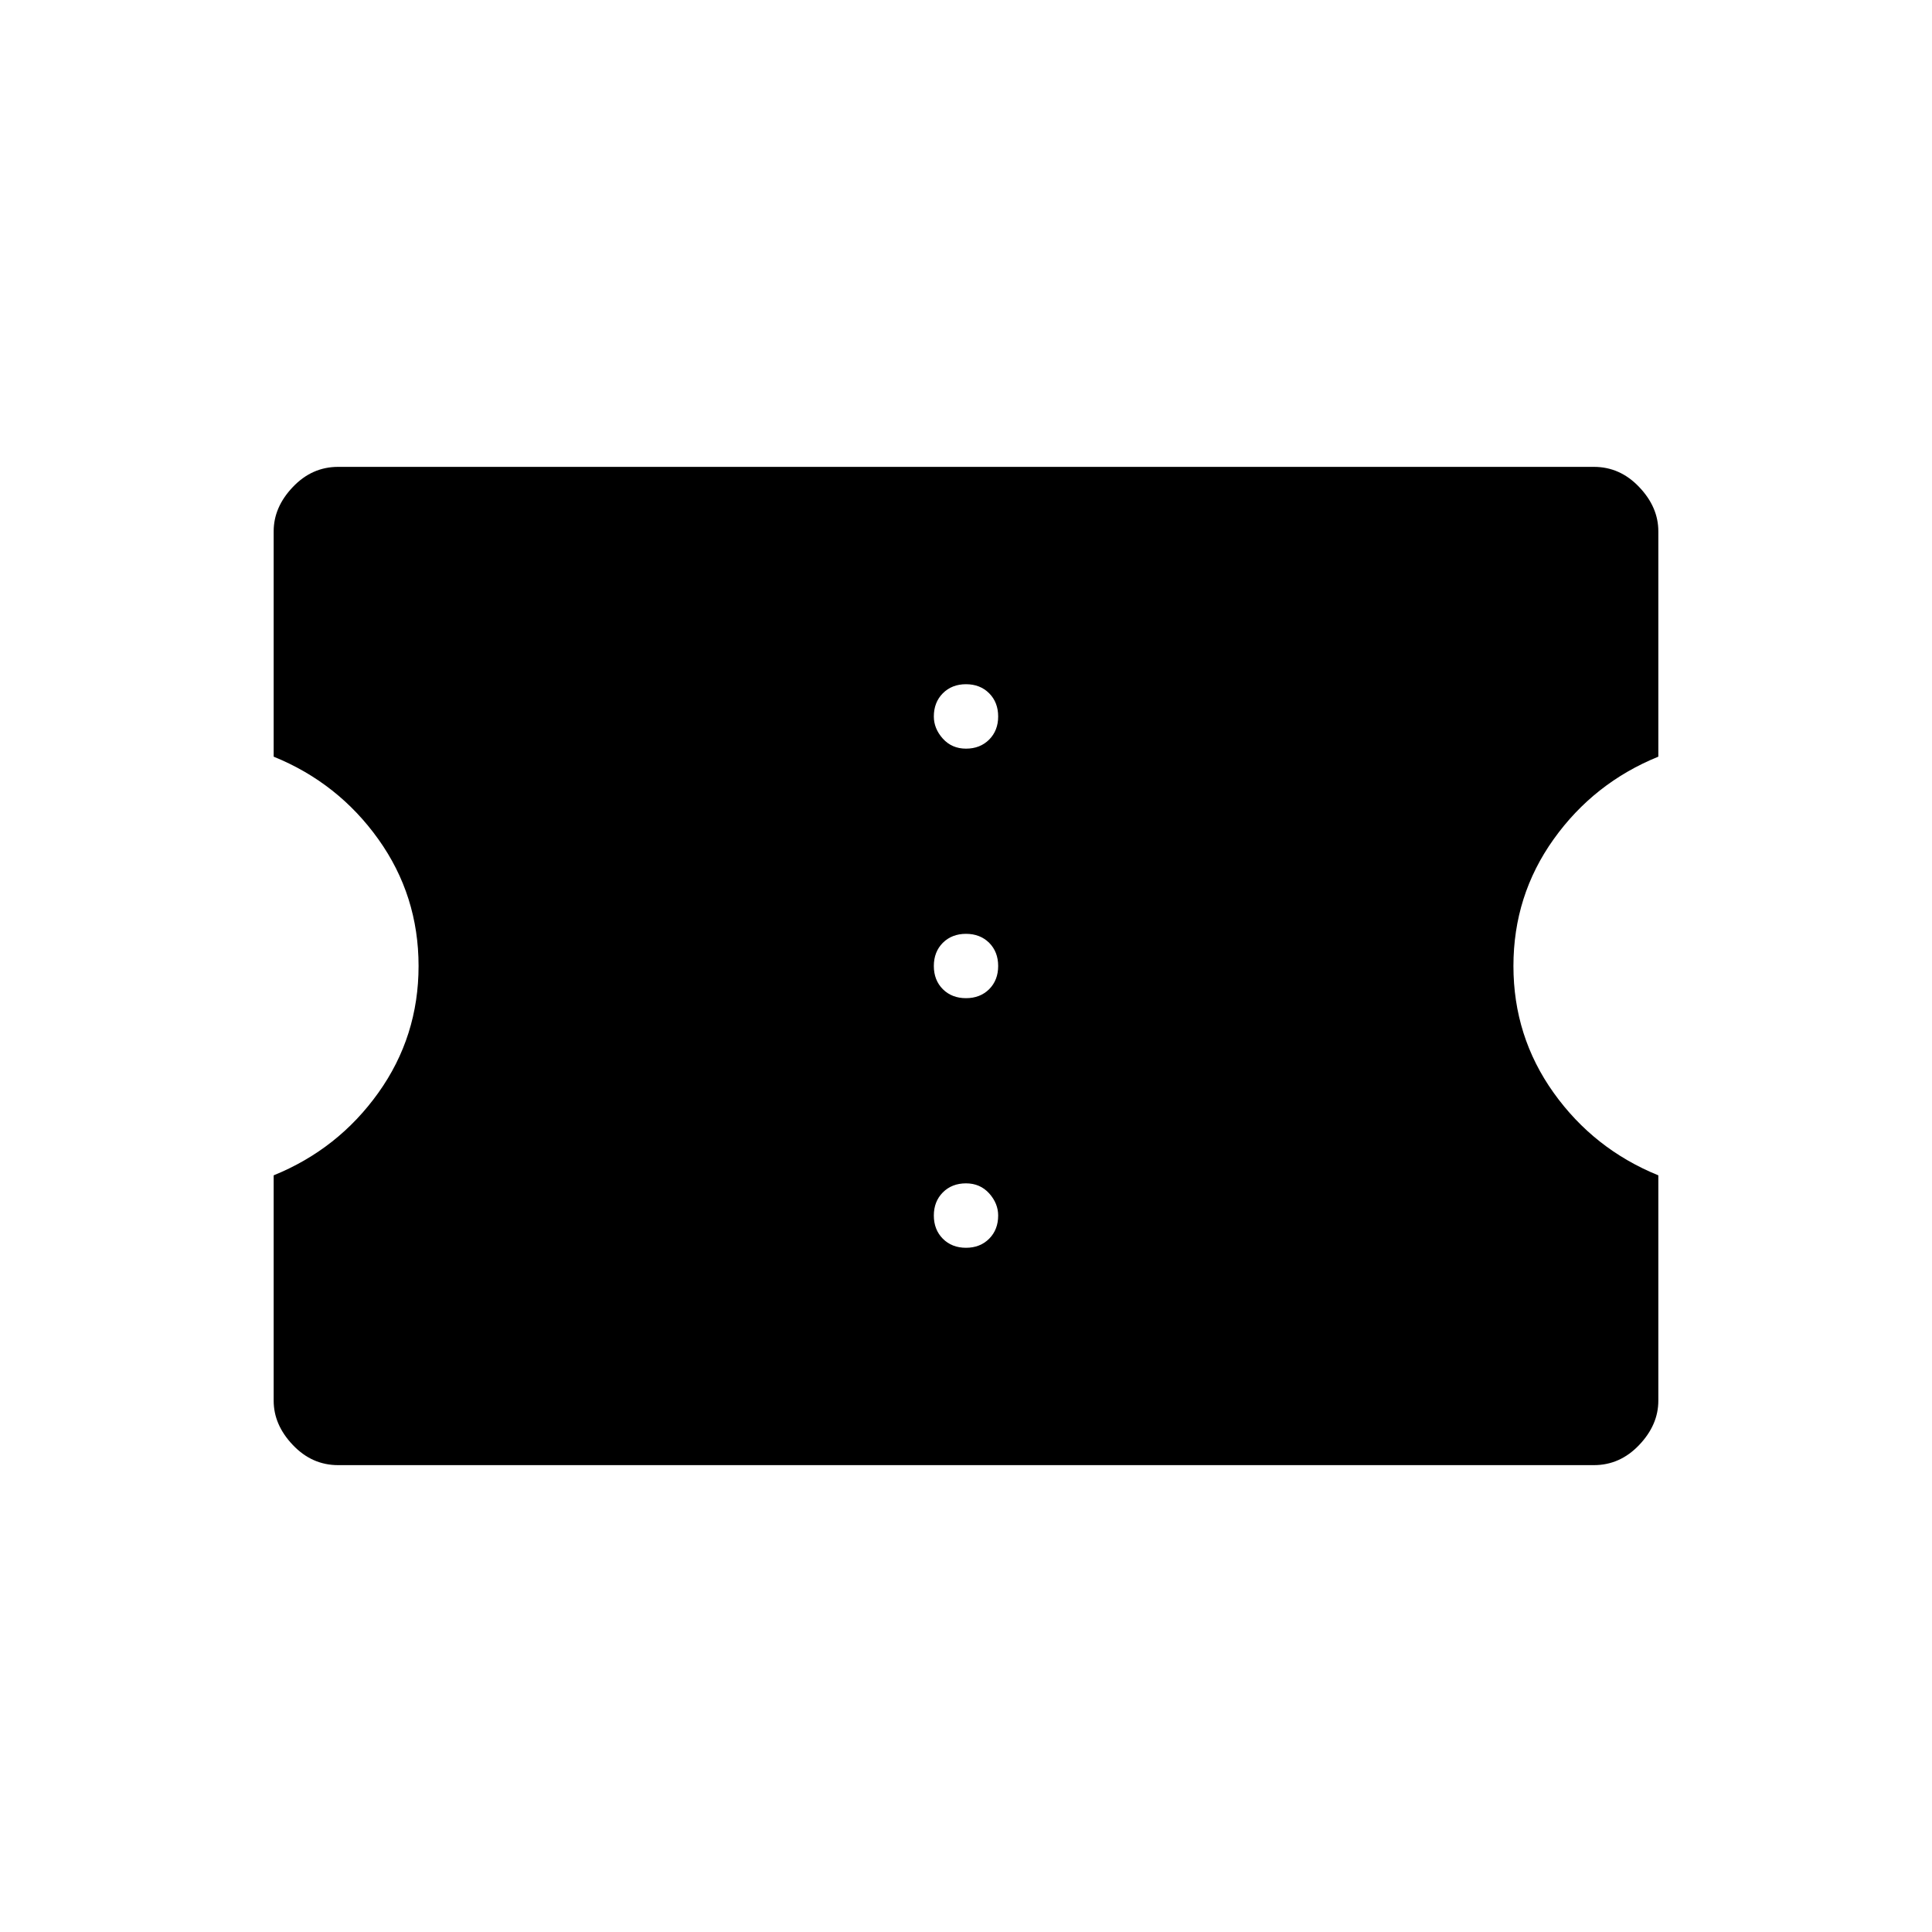 <svg xmlns="http://www.w3.org/2000/svg" height="20" width="20"><path d="M3.5 15.167q-.271 0-.469-.209-.198-.208-.198-.458v-2.333q.667-.271 1.084-.855.416-.583.416-1.312 0-.729-.416-1.312-.417-.584-1.084-.855V5.5q0-.25.198-.458.198-.209.469-.209h13q.271 0 .469.209.198.208.198.458v2.333q-.667.271-1.084.855-.416.583-.416 1.312 0 .729.416 1.312.417.584 1.084.855V14.5q0 .25-.198.458-.198.209-.469.209Zm6.5-2.25q.146 0 .24-.094.093-.094.093-.24 0-.125-.093-.229-.094-.104-.24-.104t-.24.094q-.093.094-.093.239 0 .146.093.24.094.094.24.094Zm0-2.584q.146 0 .24-.093.093-.094.093-.24t-.093-.24q-.094-.093-.24-.093t-.24.093q-.093.094-.093.24t.093.24q.094.093.24.093Zm0-2.583q.146 0 .24-.094.093-.094.093-.239 0-.146-.093-.24-.094-.094-.24-.094t-.24.094q-.093.094-.093.24 0 .125.093.229.094.104.24.104Z"/></svg>